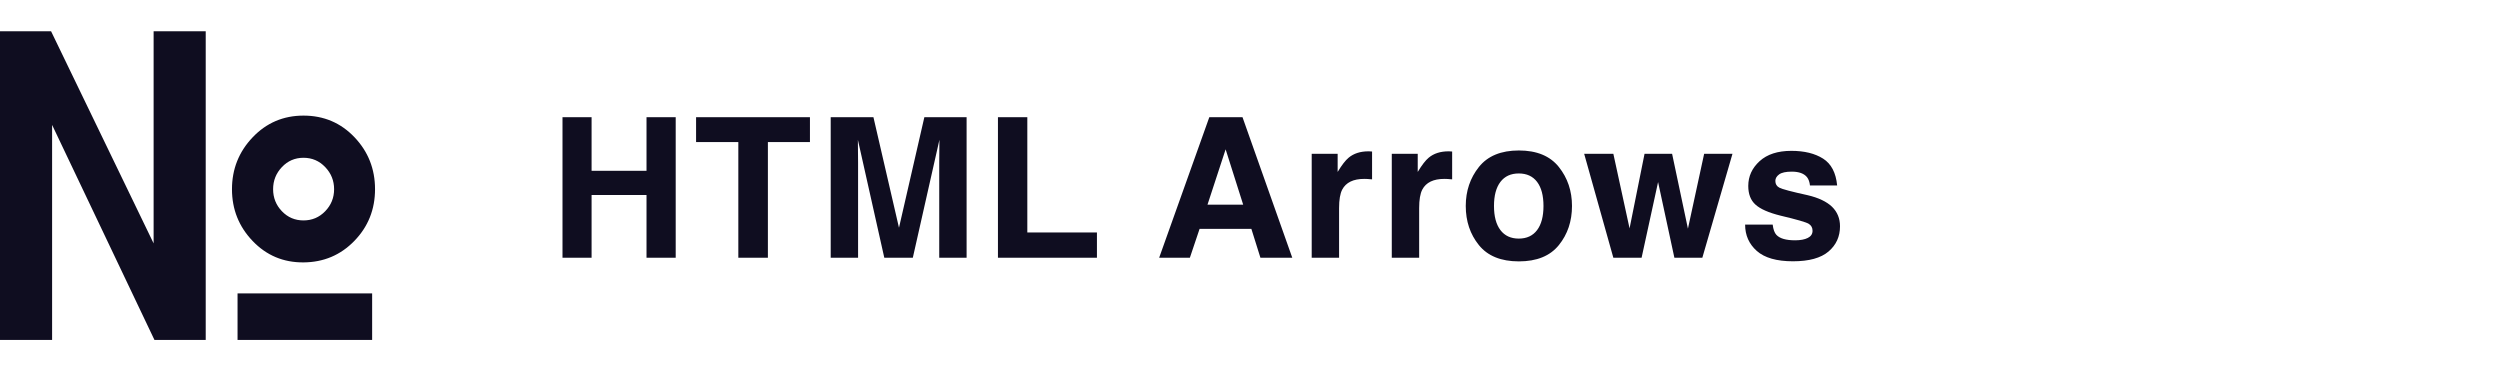 <?xml version="1.0" encoding="UTF-8" standalone="no"?>
<svg width="320px" height="48px" viewBox="0 0 320 48" version="1.1" xmlns="http://www.w3.org/2000/svg" xmlns:xlink="http://www.w3.org/1999/xlink" xmlns:sketch="http://www.bohemiancoding.com/sketch/ns">
    <!-- Generator: Sketch 3.5.1 (25234) - http://www.bohemiancoding.com/sketch -->
    <title>HTML Arrows</title>
    <desc>Created with Sketch.</desc>
    <defs></defs>
    <g id="Page-1" stroke="none" stroke-width="1" fill="none" fill-rule="evenodd" sketch:type="MSPage">
        <g id="HTML-Arrows" sketch:type="MSArtboardGroup" fill="#0F0D20">
            <path d="M26.332,43.51 L19.769,43.51 L6.669,15.988 L6.669,43.51 L-7.10542736e-15,43.51 L-7.10542736e-15,4 L6.537,4 L19.663,31.152 L19.663,4 L26.332,4 L26.332,43.51 L26.332,43.51 Z M48.004,24.218 C48.004,26.811 47.121,29.017 45.358,30.835 C43.593,32.652 41.424,33.569 38.848,33.587 C36.272,33.605 34.102,32.692 32.339,30.848 C30.574,29.005 29.693,26.795 29.693,24.219 C29.693,21.643 30.574,19.429 32.339,17.576 C34.102,15.724 36.272,14.798 38.848,14.798 C41.442,14.798 43.616,15.72 45.372,17.564 C47.126,19.406 48.004,21.625 48.004,24.218 L48.004,24.218 Z M47.634,43.51 L30.406,43.51 L30.406,37.556 L47.634,37.556 L47.634,43.51 L47.634,43.51 Z M42.765,24.218 C42.765,23.124 42.384,22.18 41.626,21.387 C40.868,20.593 39.942,20.196 38.848,20.196 C37.755,20.196 36.833,20.593 36.083,21.387 C35.332,22.181 34.958,23.124 34.958,24.218 C34.958,25.313 35.332,26.252 36.083,27.037 C36.833,27.822 37.755,28.214 38.848,28.214 C39.942,28.214 40.868,27.822 41.626,27.037 C42.385,26.252 42.765,25.313 42.765,24.218 L42.765,24.218 Z" id="Shape" sketch:type="MSShapeGroup"></path>
            <path d="M72,32.993 L72,15 L75.723,15 L75.723,21.86 L82.754,21.86 L82.754,15 L86.49,15 L86.49,32.993 L82.754,32.993 L82.754,24.961 L75.723,24.961 L75.723,32.993 L72,32.993 Z M103.673,15 L103.673,18.186 L98.29,18.186 L98.29,32.993 L94.506,32.993 L94.506,18.186 L89.098,18.186 L89.098,15 L103.673,15 Z M118.318,15 L123.725,15 L123.725,32.993 L120.222,32.993 L120.222,20.823 C120.222,20.473 120.226,19.983 120.234,19.352 C120.242,18.721 120.246,18.235 120.246,17.893 L116.84,32.993 L113.191,32.993 L109.809,17.893 C109.809,18.235 109.813,18.721 109.821,19.352 C109.83,19.983 109.834,20.473 109.834,20.823 L109.834,32.993 L106.33,32.993 L106.33,15 L111.799,15 L115.07,29.148 L118.318,15 Z M127.737,15 L131.497,15 L131.497,29.758 L140.408,29.758 L140.408,32.993 L127.737,32.993 L127.737,15 Z M154.56,26.194 L159.126,26.194 L156.88,19.114 L154.56,26.194 Z M154.792,15 L159.04,15 L165.412,32.993 L161.335,32.993 L160.175,29.294 L153.547,29.294 L152.302,32.993 L148.371,32.993 L154.792,15 Z M175.326,19.376 C175.371,19.38 175.471,19.386 175.625,19.395 L175.625,22.959 C175.406,22.935 175.21,22.918 175.04,22.91 C174.869,22.902 174.73,22.898 174.625,22.898 C173.225,22.898 172.285,23.354 171.805,24.265 C171.536,24.778 171.402,25.567 171.402,26.633 L171.402,32.993 L167.898,32.993 L167.898,19.688 L171.219,19.688 L171.219,22.007 C171.756,21.12 172.224,20.514 172.623,20.188 C173.274,19.643 174.12,19.37 175.162,19.37 C175.227,19.37 175.282,19.372 175.326,19.376 L175.326,19.376 Z M185.576,19.376 C185.621,19.38 185.721,19.386 185.875,19.395 L185.875,22.959 C185.656,22.935 185.46,22.918 185.289,22.91 C185.118,22.902 184.98,22.898 184.874,22.898 C183.475,22.898 182.535,23.354 182.055,24.265 C181.786,24.778 181.652,25.567 181.652,26.633 L181.652,32.993 L178.148,32.993 L178.148,19.688 L181.469,19.688 L181.469,22.007 C182.006,21.12 182.474,20.514 182.872,20.188 C183.523,19.643 184.37,19.37 185.411,19.37 C185.477,19.37 185.531,19.372 185.576,19.376 L185.576,19.376 Z M196.748,29.453 C197.293,28.729 197.566,27.699 197.566,26.365 C197.566,25.03 197.293,24.003 196.748,23.282 C196.202,22.562 195.421,22.202 194.404,22.202 C193.387,22.202 192.603,22.562 192.054,23.282 C191.505,24.003 191.23,25.03 191.23,26.365 C191.23,27.699 191.505,28.729 192.054,29.453 C192.603,30.177 193.387,30.54 194.404,30.54 C195.421,30.54 196.202,30.177 196.748,29.453 L196.748,29.453 Z M199.531,31.376 C198.408,32.763 196.703,33.457 194.416,33.457 C192.129,33.457 190.424,32.763 189.301,31.376 C188.178,29.988 187.617,28.318 187.617,26.365 C187.617,24.444 188.178,22.78 189.301,21.372 C190.424,19.964 192.129,19.26 194.416,19.26 C196.703,19.26 198.408,19.964 199.531,21.372 C200.654,22.78 201.215,24.444 201.215,26.365 C201.215,28.318 200.654,29.988 199.531,31.376 L199.531,31.376 Z M210.501,19.688 L214.029,19.688 L216.055,29.27 L218.13,19.688 L221.756,19.688 L217.898,32.993 L214.322,32.993 L212.234,23.301 L210.123,32.993 L206.509,32.993 L202.774,19.688 L206.509,19.688 L208.584,29.233 L210.501,19.688 Z M226.903,28.745 C226.976,29.364 227.135,29.803 227.379,30.063 C227.811,30.527 228.608,30.759 229.772,30.759 C230.455,30.759 230.999,30.658 231.401,30.454 C231.804,30.251 232.006,29.945 232.006,29.539 C232.006,29.148 231.843,28.851 231.517,28.647 C231.192,28.444 229.983,28.094 227.892,27.598 C226.386,27.223 225.324,26.755 224.706,26.194 C224.087,25.64 223.778,24.843 223.778,23.801 C223.778,22.572 224.26,21.517 225.225,20.634 C226.189,19.751 227.546,19.309 229.296,19.309 C230.956,19.309 232.309,19.641 233.355,20.304 C234.4,20.967 235,22.113 235.155,23.74 L231.676,23.74 C231.627,23.293 231.501,22.939 231.298,22.678 C230.915,22.206 230.264,21.97 229.345,21.97 C228.588,21.97 228.049,22.088 227.727,22.324 C227.406,22.56 227.245,22.837 227.245,23.154 C227.245,23.553 227.416,23.842 227.758,24.021 C228.099,24.208 229.308,24.53 231.383,24.985 C232.767,25.311 233.804,25.803 234.496,26.462 C235.18,27.13 235.521,27.964 235.521,28.965 C235.521,30.283 235.031,31.359 234.05,32.194 C233.07,33.028 231.554,33.445 229.503,33.445 C227.412,33.445 225.868,33.003 224.871,32.12 C223.874,31.237 223.375,30.112 223.375,28.745 L226.903,28.745 Z" id="HTML-Arrows-Copy-2" sketch:type="MSShapeGroup"></path>
        </g>
    </g>
</svg>